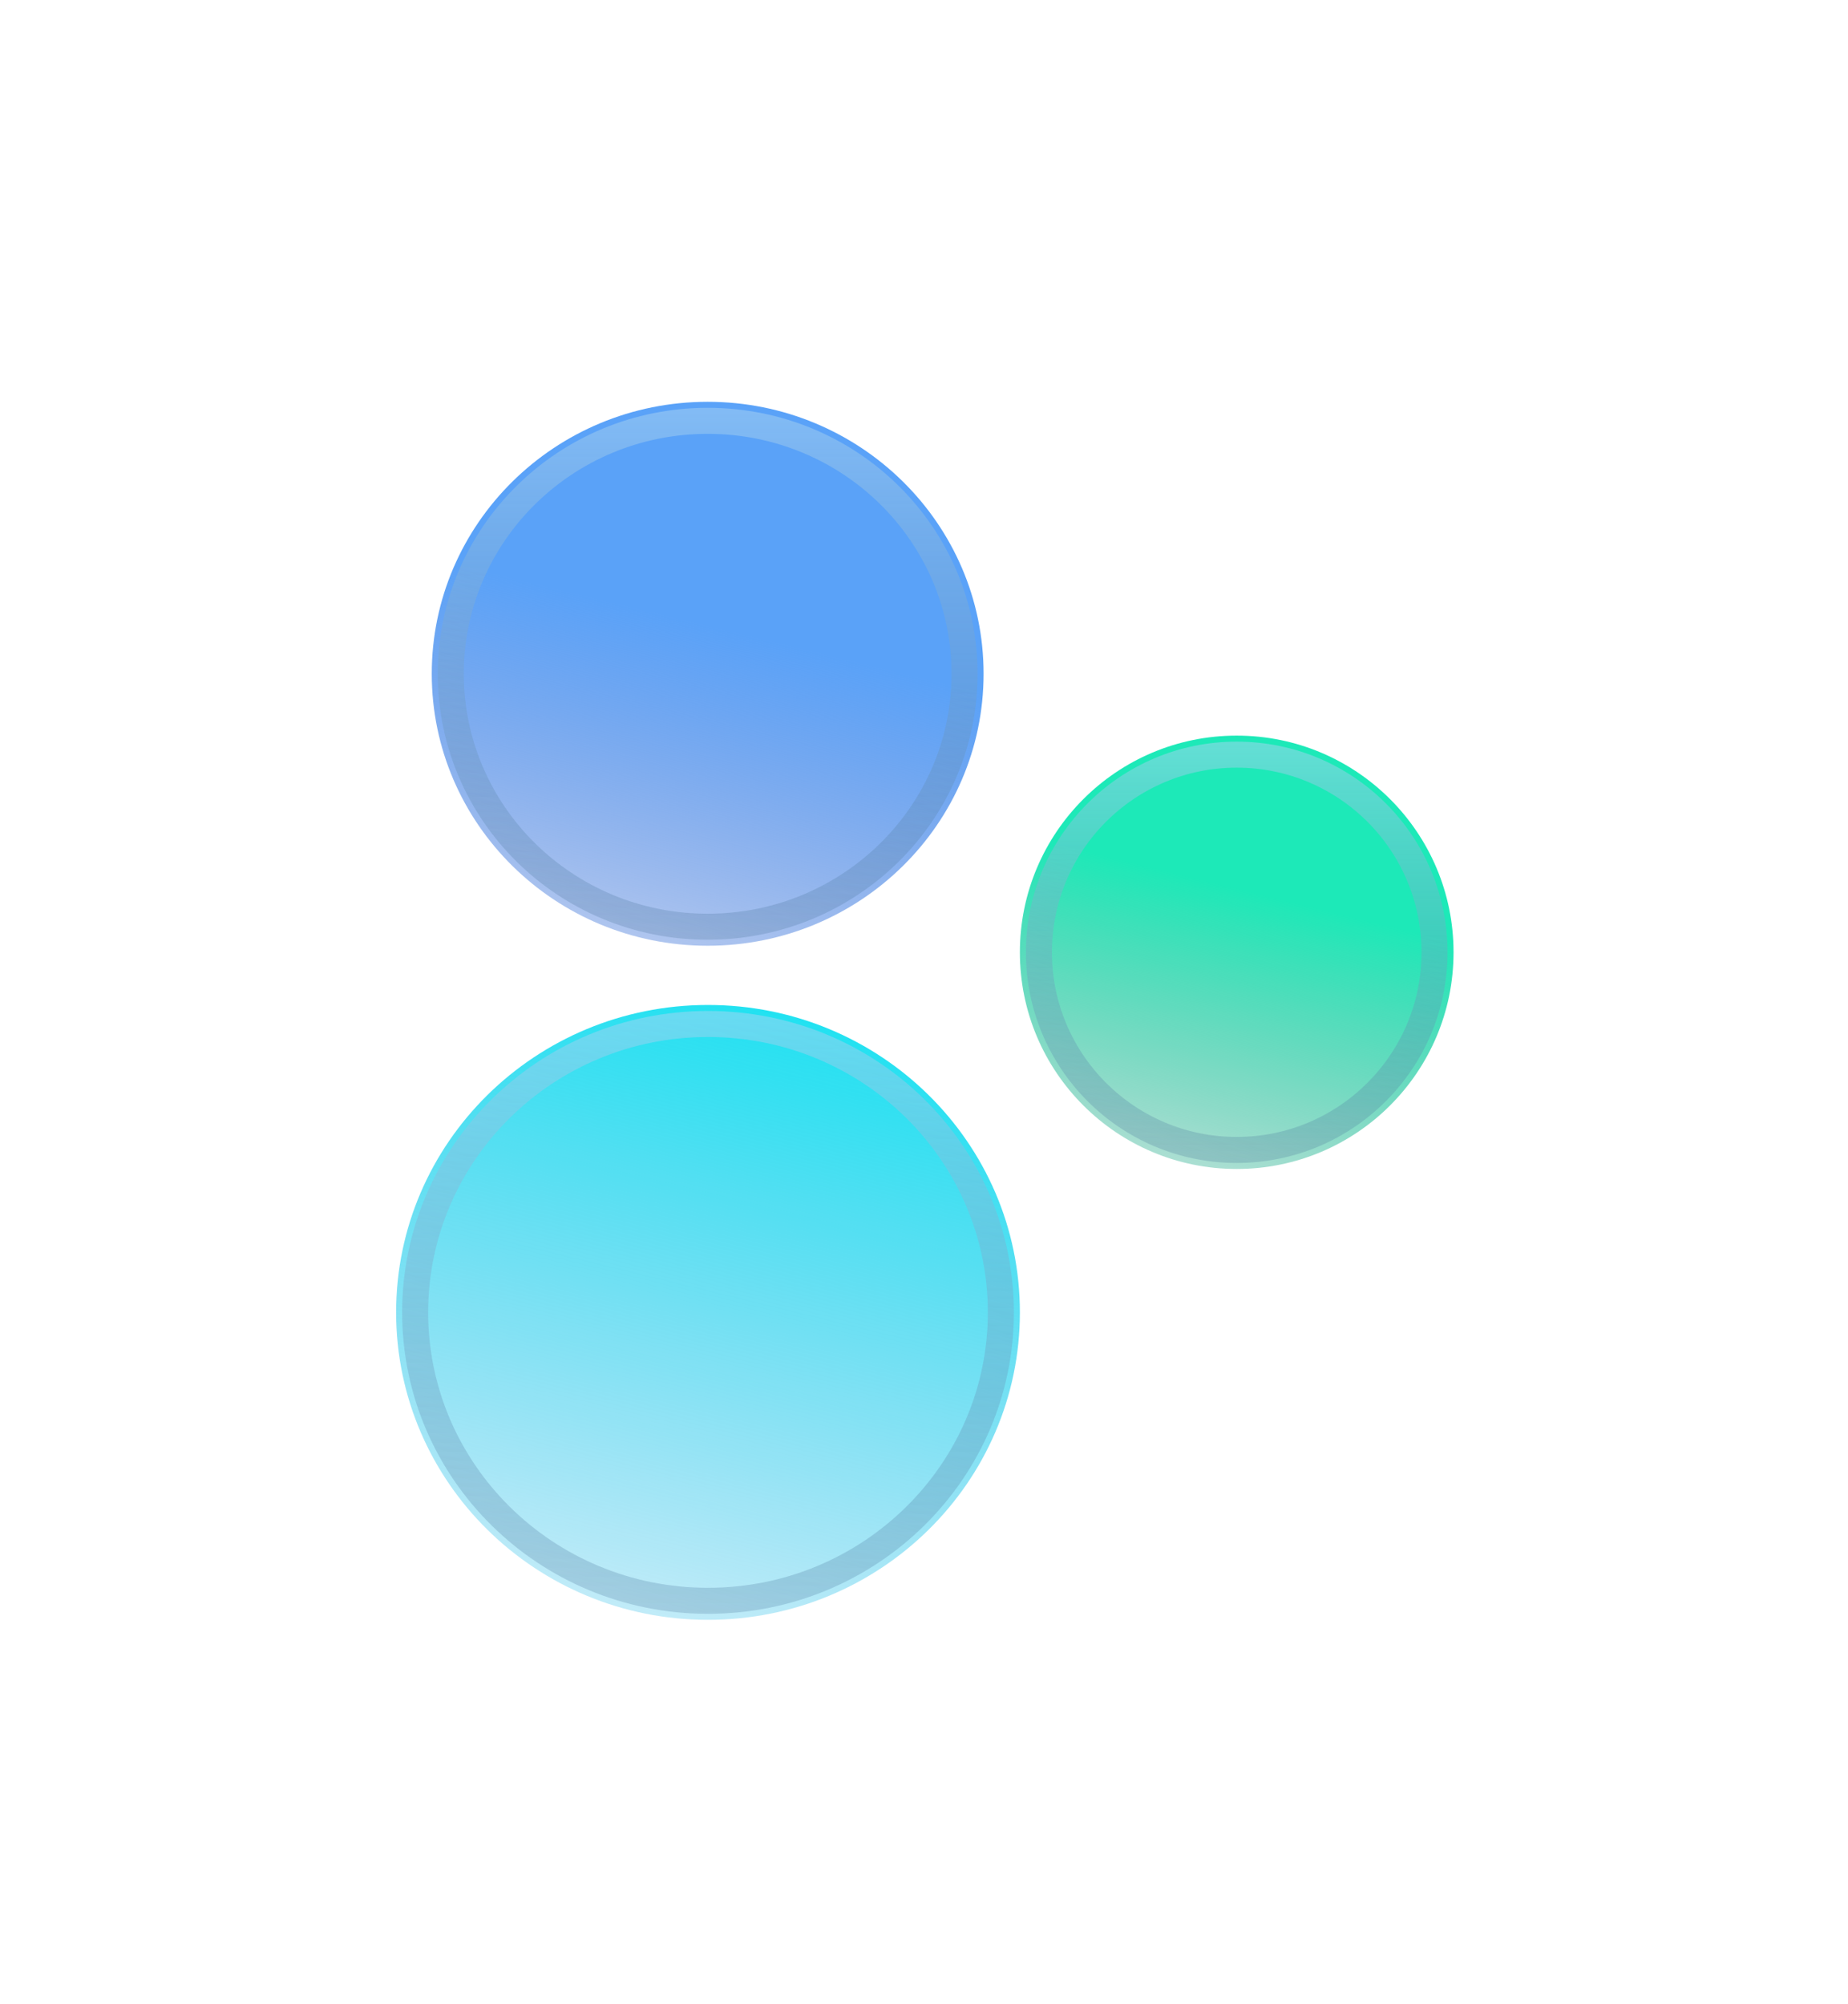 <svg width="71" height="77" viewBox="0 0 71 77" fill="none" xmlns="http://www.w3.org/2000/svg">
<g filter="url(#filter0_d_2864_4315)">
<path fill-rule="evenodd" clip-rule="evenodd" d="M27.188 33.898C33.043 33.898 37.789 29.22 37.789 23.449C37.789 17.678 33.043 13 27.188 13C21.334 13 16.588 17.678 16.588 23.449C16.588 29.22 21.334 33.898 27.188 33.898Z" fill="url(#paint0_linear_2864_4315)"/>
<path d="M37.058 23.449C37.058 28.806 32.649 33.167 27.188 33.167C21.728 33.167 17.319 28.806 17.319 23.449C17.319 18.092 21.728 13.731 27.188 13.731C32.649 13.731 37.058 18.092 37.058 23.449Z" stroke="url(#paint1_linear_2864_4315)" stroke-opacity="0.5" strokeWidth="1.462"/>
</g>
<g filter="url(#filter1_d_2864_4315)">
<path fill-rule="evenodd" clip-rule="evenodd" d="M27.201 59.796C33.819 59.796 39.184 54.508 39.184 47.984C39.184 41.461 33.819 36.173 27.201 36.173C20.584 36.173 15.219 41.461 15.219 47.984C15.219 54.508 20.584 59.796 27.201 59.796Z" fill="url(#paint2_linear_2864_4315)"/>
<path d="M38.453 47.984C38.453 54.094 33.425 59.065 27.201 59.065C20.977 59.065 15.95 54.094 15.95 47.984C15.95 41.875 20.977 36.904 27.201 36.904C33.425 36.904 38.453 41.875 38.453 47.984Z" stroke="url(#paint3_linear_2864_4315)" stroke-opacity="0.5" strokeWidth="1.462"/>
</g>
<g filter="url(#filter2_d_2864_4315)">
<path fill-rule="evenodd" clip-rule="evenodd" d="M47.514 42.474C52.115 42.474 55.845 38.747 55.845 34.15C55.845 29.552 52.115 25.825 47.514 25.825C42.913 25.825 39.184 29.552 39.184 34.15C39.184 38.747 42.913 42.474 47.514 42.474Z" fill="url(#paint4_linear_2864_4315)"/>
<path d="M55.114 34.15C55.114 38.343 51.712 41.743 47.514 41.743C43.317 41.743 39.915 38.343 39.915 34.15C39.915 29.956 43.317 26.556 47.514 26.556C51.712 26.556 55.114 29.956 55.114 34.15Z" stroke="url(#paint5_linear_2864_4315)" stroke-opacity="0.5" strokeWidth="1.462"/>
</g>
<defs>
<filter id="filter0_d_2864_4315" x="1.964" y="0.814" width="50.449" height="50.146" filterUnits="userSpaceOnUse" color-interpolation-filters="sRGB">
<feFlood flood-opacity="0" result="BackgroundImageFix"/>
<feColorMatrix in="SourceAlpha" type="matrix" values="0 0 0 0 0 0 0 0 0 0 0 0 0 0 0 0 0 0 127 0" result="hardAlpha"/>
<feOffset dy="2.437"/>
<feGaussianBlur stdDeviation="7.312"/>
<feColorMatrix type="matrix" values="0 0 0 0 0 0 0 0 0 0 0 0 0 0 0 0 0 0 0.08 0"/>
<feBlend mode="normal" in2="BackgroundImageFix" result="effect1_dropShadow_2864_4315"/>
<feBlend mode="normal" in="SourceGraphic" in2="effect1_dropShadow_2864_4315" result="shape"/>
</filter>
<filter id="filter1_d_2864_4315" x="0.595" y="23.986" width="53.212" height="52.87" filterUnits="userSpaceOnUse" color-interpolation-filters="sRGB">
<feFlood flood-opacity="0" result="BackgroundImageFix"/>
<feColorMatrix in="SourceAlpha" type="matrix" values="0 0 0 0 0 0 0 0 0 0 0 0 0 0 0 0 0 0 127 0" result="hardAlpha"/>
<feOffset dy="2.437"/>
<feGaussianBlur stdDeviation="7.312"/>
<feColorMatrix type="matrix" values="0 0 0 0 0 0 0 0 0 0 0 0 0 0 0 0 0 0 0.08 0"/>
<feBlend mode="normal" in2="BackgroundImageFix" result="effect1_dropShadow_2864_4315"/>
<feBlend mode="normal" in="SourceGraphic" in2="effect1_dropShadow_2864_4315" result="shape"/>
</filter>
<filter id="filter2_d_2864_4315" x="24.56" y="13.639" width="45.91" height="45.896" filterUnits="userSpaceOnUse" color-interpolation-filters="sRGB">
<feFlood flood-opacity="0" result="BackgroundImageFix"/>
<feColorMatrix in="SourceAlpha" type="matrix" values="0 0 0 0 0 0 0 0 0 0 0 0 0 0 0 0 0 0 127 0" result="hardAlpha"/>
<feOffset dy="2.437"/>
<feGaussianBlur stdDeviation="7.312"/>
<feColorMatrix type="matrix" values="0 0 0 0 0 0 0 0 0 0 0 0 0 0 0 0 0 0 0.08 0"/>
<feBlend mode="normal" in2="BackgroundImageFix" result="effect1_dropShadow_2864_4315"/>
<feBlend mode="normal" in="SourceGraphic" in2="effect1_dropShadow_2864_4315" result="shape"/>
</filter>
<linearGradient id="paint0_linear_2864_4315" x1="32.997" y1="11.588" x2="25.421" y2="42.612" gradientUnits="userSpaceOnUse">
<stop offset="0.347" stop-color="#5AA2F8"/>
<stop offset="1" stop-color="#2652C2" stop-opacity="0"/>
</linearGradient>
<linearGradient id="paint1_linear_2864_4315" x1="27.188" y1="13" x2="27.188" y2="33.898" gradientUnits="userSpaceOnUse">
<stop stop-color="#ACD6F4"/>
<stop offset="1" stop-color="#3E6991" stop-opacity="0.46"/>
</linearGradient>
<linearGradient id="paint2_linear_2864_4315" x1="33.767" y1="34.577" x2="25.203" y2="69.646" gradientUnits="userSpaceOnUse">
<stop stop-color="#0EE4F1"/>
<stop offset="1" stop-color="#1AA6E2" stop-opacity="0"/>
</linearGradient>
<linearGradient id="paint3_linear_2864_4315" x1="27.201" y1="36.173" x2="27.201" y2="59.796" gradientUnits="userSpaceOnUse">
<stop stop-color="#ACD6F4"/>
<stop offset="1" stop-color="#3E6991" stop-opacity="0.46"/>
</linearGradient>
<linearGradient id="paint4_linear_2864_4315" x1="52.079" y1="24.7" x2="45.97" y2="49.377" gradientUnits="userSpaceOnUse">
<stop offset="0.31" stop-color="#1DE9B8"/>
<stop offset="1" stop-color="#2A8670" stop-opacity="0"/>
</linearGradient>
<linearGradient id="paint5_linear_2864_4315" x1="47.514" y1="25.825" x2="47.514" y2="42.474" gradientUnits="userSpaceOnUse">
<stop stop-color="#ACD6F4"/>
<stop offset="1" stop-color="#3E6991" stop-opacity="0.46"/>
</linearGradient>
</defs>
</svg>